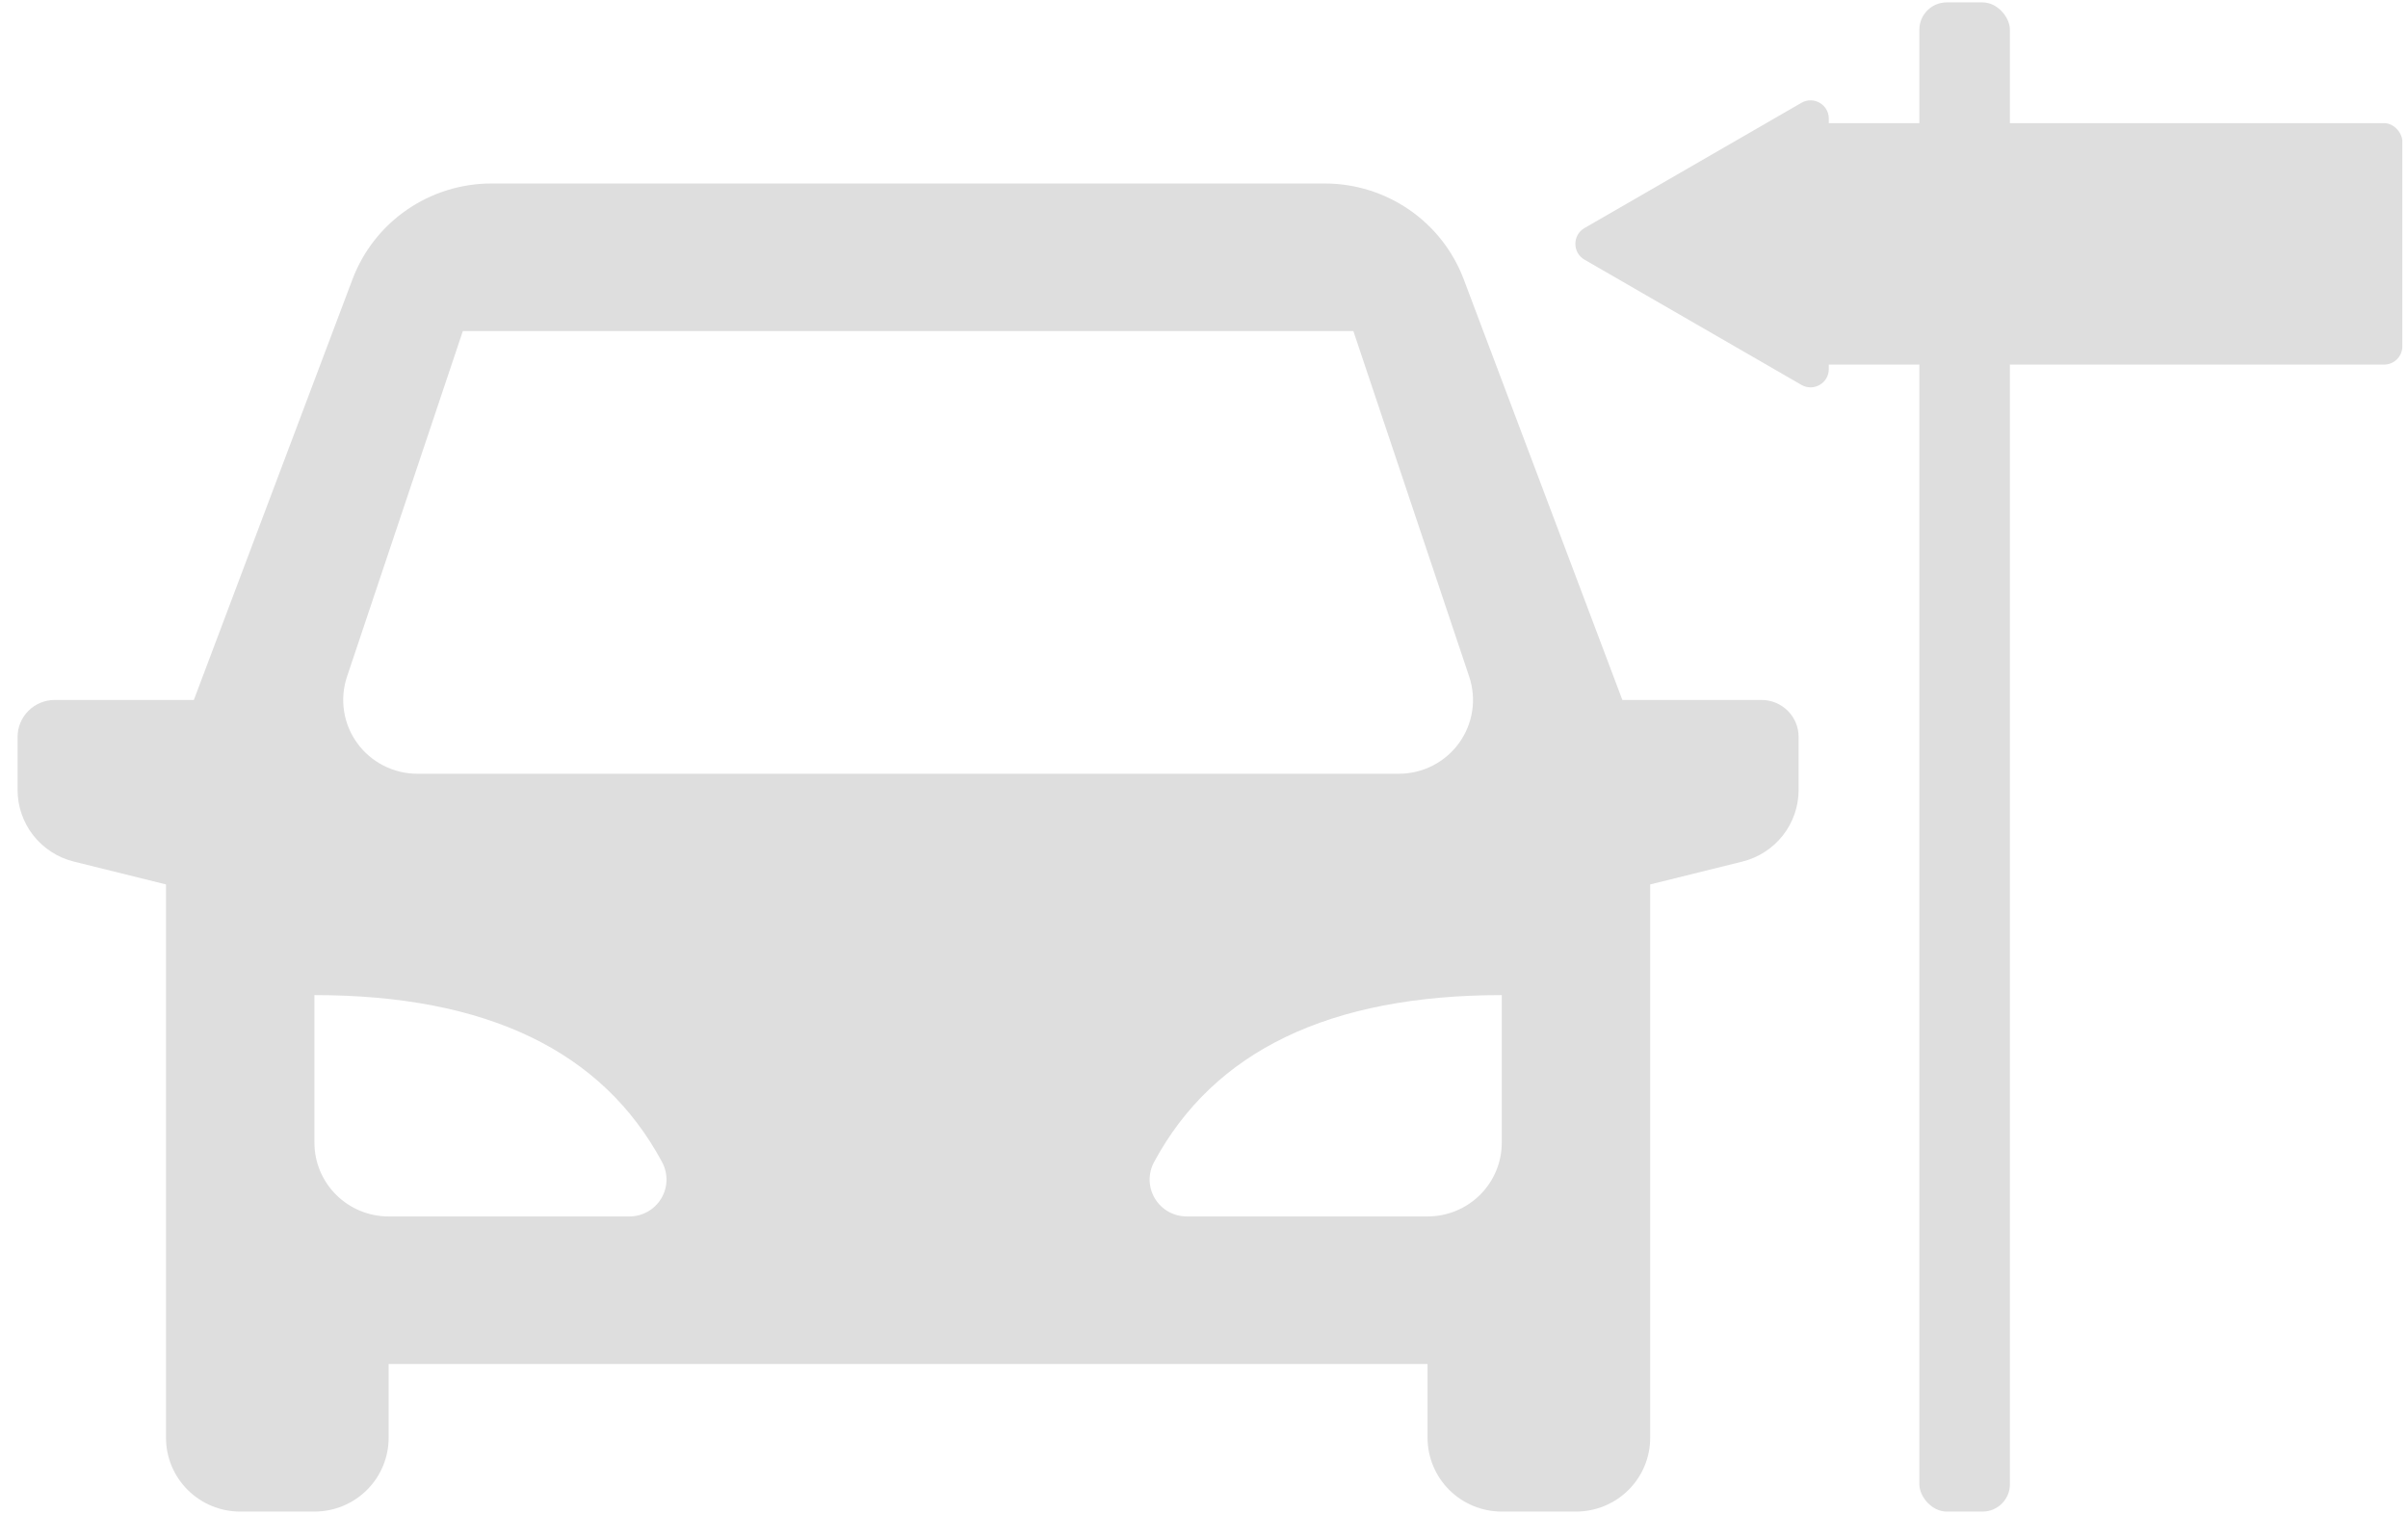<svg width="132" height="83" viewBox="0 0 132 83" fill="none" xmlns="http://www.w3.org/2000/svg">
<path d="M90.459 48.487V78.824C90.459 79.897 90.031 80.926 89.268 81.684C88.505 82.443 87.47 82.869 86.391 82.869H82.323C81.245 82.869 80.21 82.443 79.447 81.684C78.684 80.926 78.255 79.897 78.255 78.824V74.779H21.304V78.824C21.304 79.897 20.875 80.926 20.113 81.684C19.35 82.443 18.315 82.869 17.236 82.869H13.168C12.089 82.869 11.055 82.443 10.292 81.684C9.529 80.926 9.1 79.897 9.1 78.824V48.487L4.044 47.233C3.164 47.014 2.383 46.509 1.825 45.798C1.267 45.087 0.964 44.211 0.964 43.309L0.964 40.397C0.964 39.861 1.179 39.346 1.56 38.967C1.942 38.587 2.459 38.374 2.998 38.374H10.626L19.323 15.31C19.904 13.768 20.946 12.438 22.307 11.5C23.669 10.562 25.286 10.059 26.942 10.06H72.617C74.274 10.059 75.891 10.562 77.252 11.5C78.614 12.438 79.655 13.768 80.237 15.31L88.934 38.374H96.561C97.101 38.374 97.618 38.587 98 38.967C98.381 39.346 98.595 39.861 98.595 40.397V43.309C98.595 44.211 98.292 45.087 97.734 45.798C97.176 46.509 96.395 47.014 95.516 47.233L90.459 48.487ZM17.236 54.554V62.644C17.236 63.717 17.665 64.746 18.428 65.504C19.191 66.263 20.225 66.689 21.304 66.689H34.505C34.856 66.689 35.201 66.598 35.506 66.425C35.812 66.252 36.067 66.004 36.247 65.704C36.427 65.405 36.526 65.064 36.535 64.715C36.543 64.365 36.46 64.02 36.295 63.712C33.02 57.604 26.666 54.554 17.236 54.554ZM82.323 54.554C72.898 54.554 66.544 57.608 63.261 63.712C63.095 64.02 63.012 64.366 63.021 64.716C63.029 65.065 63.129 65.406 63.309 65.706C63.49 66.006 63.746 66.254 64.052 66.427C64.358 66.599 64.703 66.689 65.055 66.689H78.255C79.334 66.689 80.369 66.263 81.132 65.504C81.895 64.746 82.323 63.717 82.323 62.644V54.554ZM25.372 18.149L19.022 37.096C18.818 37.704 18.763 38.351 18.86 38.984C18.957 39.618 19.204 40.219 19.581 40.739C19.957 41.258 20.453 41.682 21.026 41.974C21.599 42.266 22.234 42.419 22.878 42.419H76.681C77.326 42.419 77.96 42.266 78.534 41.974C79.107 41.682 79.602 41.258 79.979 40.739C80.355 40.219 80.602 39.618 80.7 38.984C80.797 38.351 80.741 37.704 80.538 37.096L74.188 18.149H25.372Z" fill="#DEDEDE"/>
<rect x="98.595" y="6.75" width="33.095" height="13.238" rx="1" fill="#DEDEDE"/>
<path d="M86.857 14.235C86.191 13.85 86.191 12.888 86.857 12.503L98.75 5.636C99.417 5.252 100.25 5.733 100.25 6.502V20.235C100.25 21.005 99.417 21.486 98.75 21.101L86.857 14.235Z" fill="#DEDEDE"/>
<rect x="105.214" y="0.131" width="4.964" height="82.738" rx="1.5" fill="#DEDEDE"/>
</svg>
